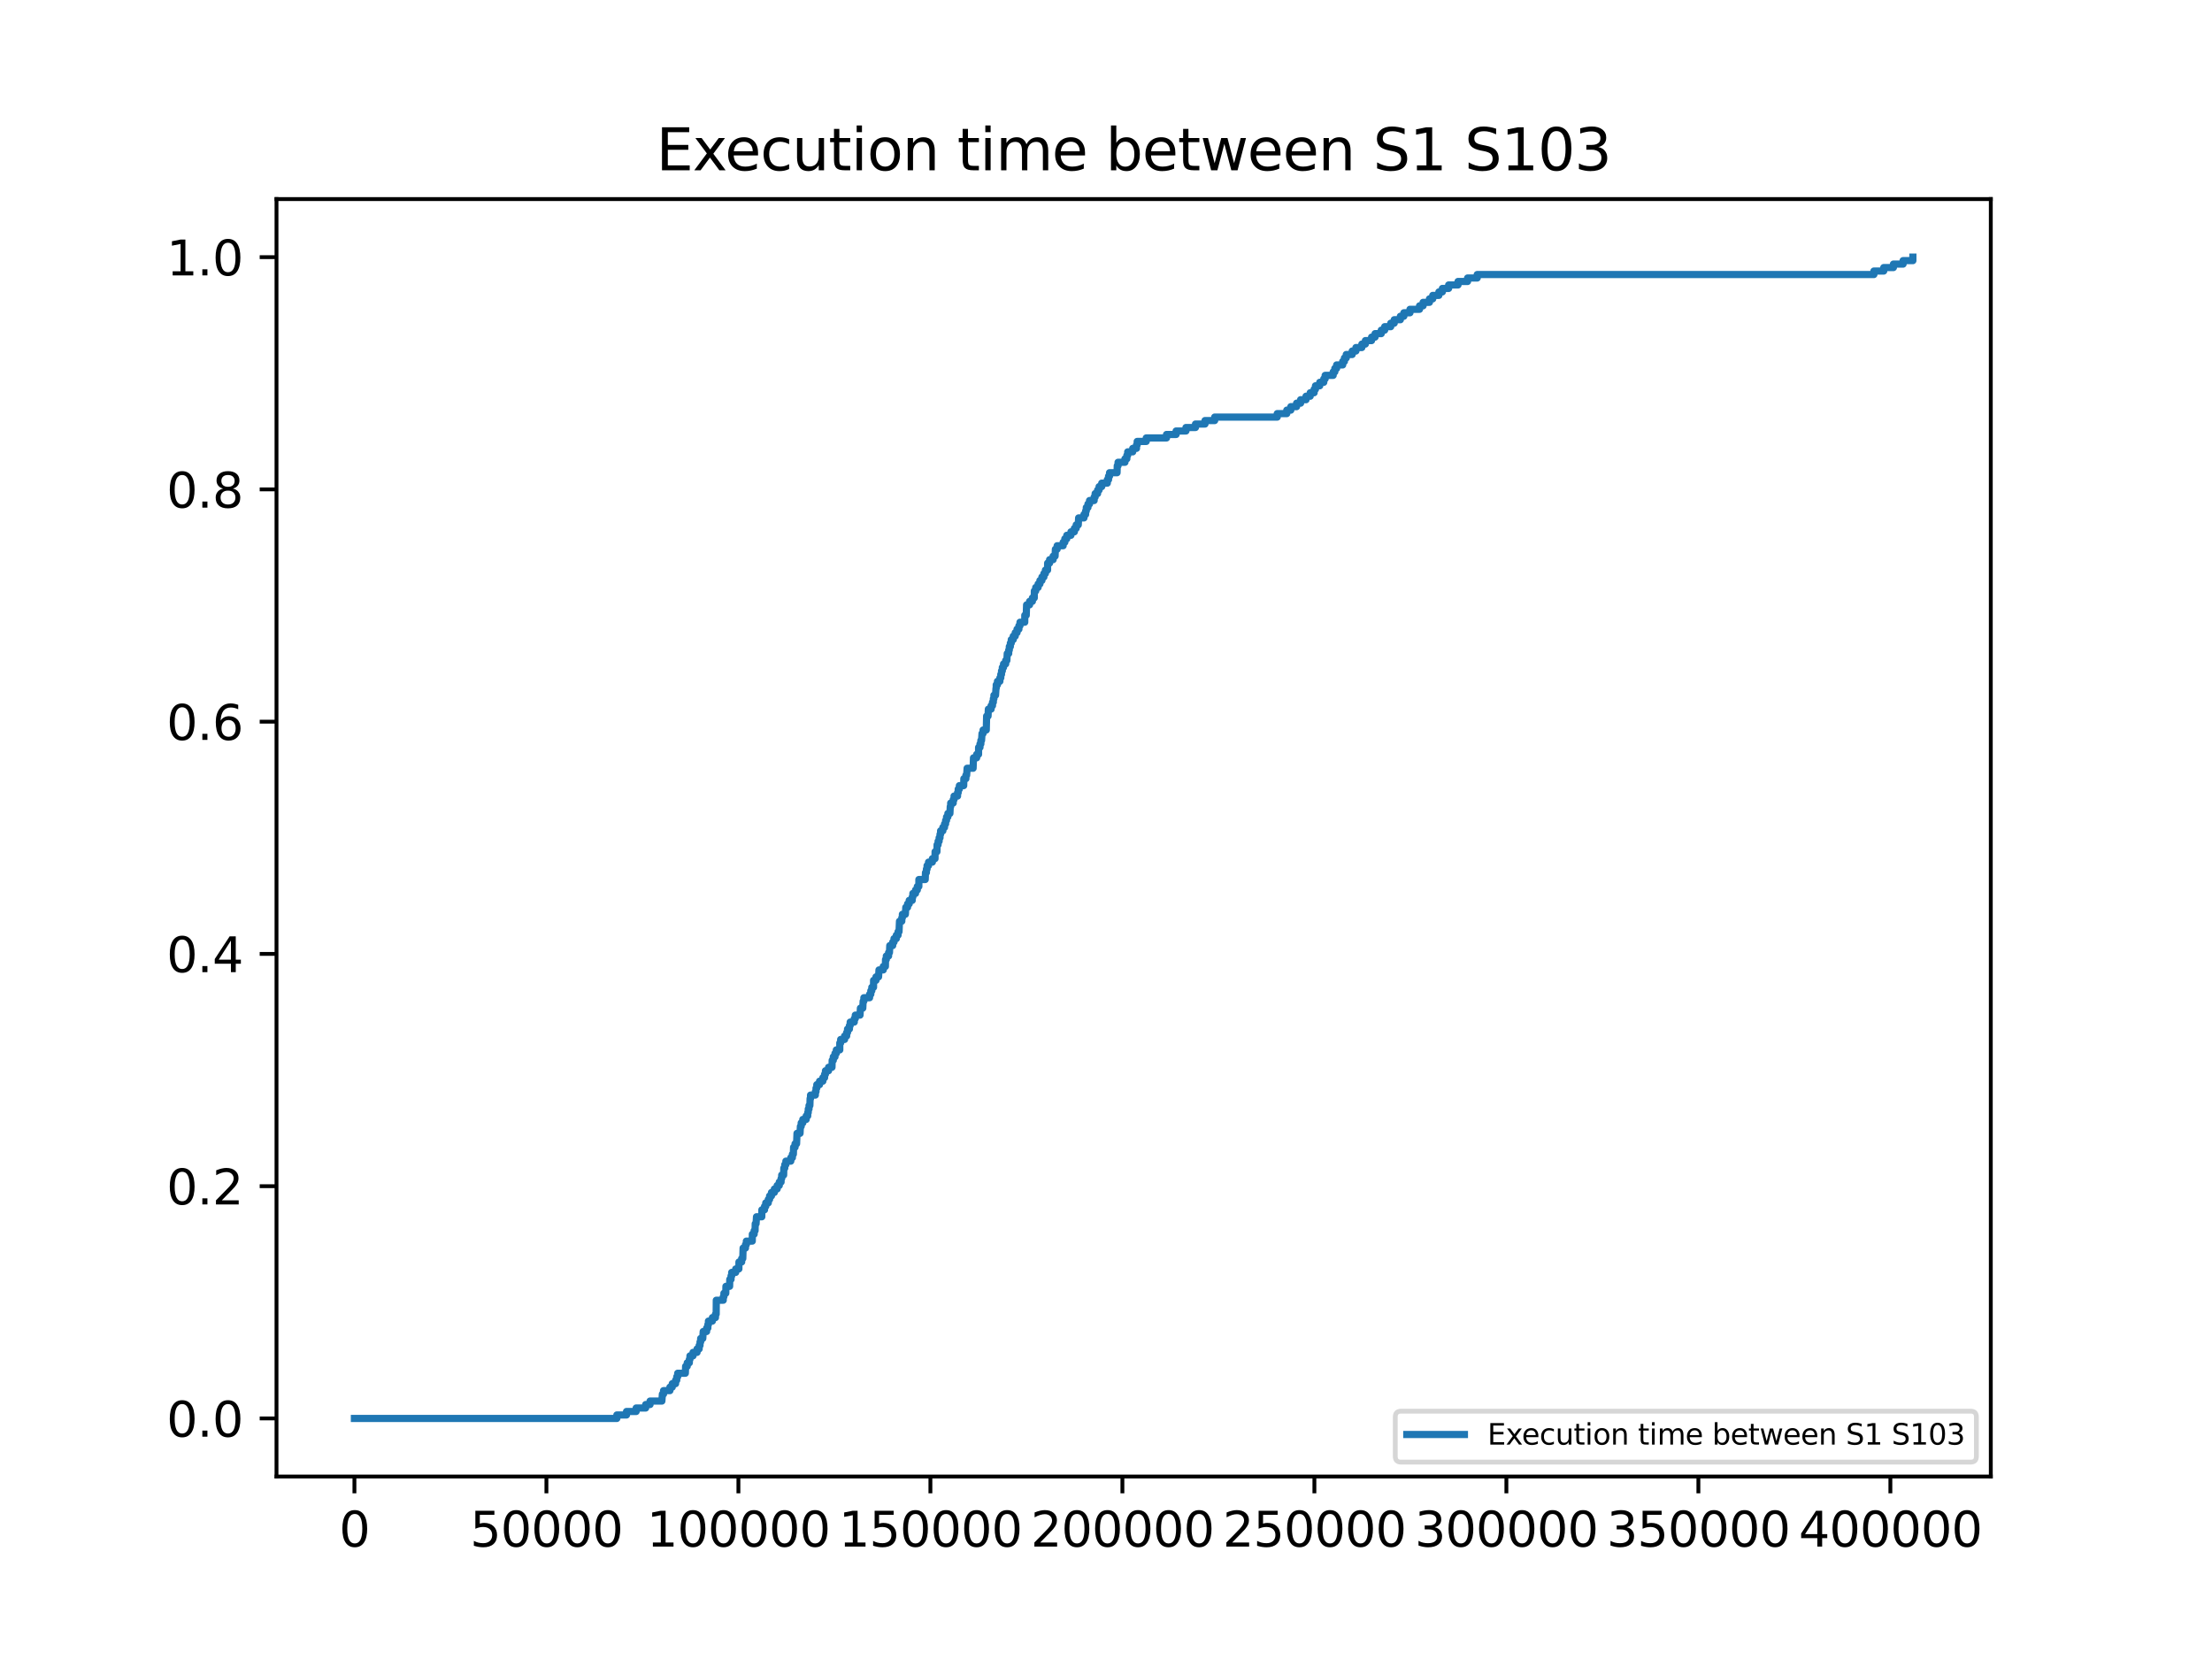 <?xml version="1.0" encoding="utf-8" standalone="no"?>
<!DOCTYPE svg PUBLIC "-//W3C//DTD SVG 1.1//EN"
  "http://www.w3.org/Graphics/SVG/1.1/DTD/svg11.dtd">
<svg xmlns:xlink="http://www.w3.org/1999/xlink" width="460.8pt" height="345.6pt" viewBox="0 0 460.8 345.6" xmlns="http://www.w3.org/2000/svg" version="1.1">
 <defs>
  <style type="text/css">*{stroke-linejoin: round; stroke-linecap: butt}</style>
 </defs>
 <g id="figure_1">
  <g id="patch_1">
   <path d="M 0 345.6 
L 460.8 345.6 
L 460.8 0 
L 0 0 
z
" style="fill: #ffffff"/>
  </g>
  <g id="axes_1">
   <g id="patch_2">
    <path d="M 57.6 307.584 
L 414.72 307.584 
L 414.72 41.472 
L 57.6 41.472 
z
" style="fill: #ffffff"/>
   </g>
   <g id="matplotlib.axis_1">
    <g id="xtick_1">
     <g id="line2d_1">
      <defs>
       <path id="ma592785018" d="M 0 0 
L 0 3.5 
" style="stroke: #000000; stroke-width: 0.8"/>
      </defs>
      <g>
       <use xlink:href="#ma592785018" x="73.833" y="307.584" style="stroke: #000000; stroke-width: 0.8"/>
      </g>
     </g>
     <g id="text_1">
      <!-- 0 -->
      <g transform="translate(70.651 322.182) scale(0.1 -0.1)">
       <defs>
        <path id="DejaVuSans-30" d="M 2034 4250 
Q 1547 4250 1301 3770 
Q 1056 3291 1056 2328 
Q 1056 1369 1301 889 
Q 1547 409 2034 409 
Q 2525 409 2770 889 
Q 3016 1369 3016 2328 
Q 3016 3291 2770 3770 
Q 2525 4250 2034 4250 
z
M 2034 4750 
Q 2819 4750 3233 4129 
Q 3647 3509 3647 2328 
Q 3647 1150 3233 529 
Q 2819 -91 2034 -91 
Q 1250 -91 836 529 
Q 422 1150 422 2328 
Q 422 3509 836 4129 
Q 1250 4750 2034 4750 
z
" transform="scale(0.016)"/>
       </defs>
       <use xlink:href="#DejaVuSans-30"/>
      </g>
     </g>
    </g>
    <g id="xtick_2">
     <g id="line2d_2">
      <g>
       <use xlink:href="#ma592785018" x="113.829" y="307.584" style="stroke: #000000; stroke-width: 0.8"/>
      </g>
     </g>
     <g id="text_2">
      <!-- 50000 -->
      <g transform="translate(97.922 322.182) scale(0.1 -0.1)">
       <defs>
        <path id="DejaVuSans-35" d="M 691 4666 
L 3169 4666 
L 3169 4134 
L 1269 4134 
L 1269 2991 
Q 1406 3038 1543 3061 
Q 1681 3084 1819 3084 
Q 2600 3084 3056 2656 
Q 3513 2228 3513 1497 
Q 3513 744 3044 326 
Q 2575 -91 1722 -91 
Q 1428 -91 1123 -41 
Q 819 9 494 109 
L 494 744 
Q 775 591 1075 516 
Q 1375 441 1709 441 
Q 2250 441 2565 725 
Q 2881 1009 2881 1497 
Q 2881 1984 2565 2268 
Q 2250 2553 1709 2553 
Q 1456 2553 1204 2497 
Q 953 2441 691 2322 
L 691 4666 
z
" transform="scale(0.016)"/>
       </defs>
       <use xlink:href="#DejaVuSans-35"/>
       <use xlink:href="#DejaVuSans-30" x="63.623"/>
       <use xlink:href="#DejaVuSans-30" x="127.246"/>
       <use xlink:href="#DejaVuSans-30" x="190.869"/>
       <use xlink:href="#DejaVuSans-30" x="254.492"/>
      </g>
     </g>
    </g>
    <g id="xtick_3">
     <g id="line2d_3">
      <g>
       <use xlink:href="#ma592785018" x="153.824" y="307.584" style="stroke: #000000; stroke-width: 0.8"/>
      </g>
     </g>
     <g id="text_3">
      <!-- 100000 -->
      <g transform="translate(134.737 322.182) scale(0.1 -0.1)">
       <defs>
        <path id="DejaVuSans-31" d="M 794 531 
L 1825 531 
L 1825 4091 
L 703 3866 
L 703 4441 
L 1819 4666 
L 2450 4666 
L 2450 531 
L 3481 531 
L 3481 0 
L 794 0 
L 794 531 
z
" transform="scale(0.016)"/>
       </defs>
       <use xlink:href="#DejaVuSans-31"/>
       <use xlink:href="#DejaVuSans-30" x="63.623"/>
       <use xlink:href="#DejaVuSans-30" x="127.246"/>
       <use xlink:href="#DejaVuSans-30" x="190.869"/>
       <use xlink:href="#DejaVuSans-30" x="254.492"/>
       <use xlink:href="#DejaVuSans-30" x="318.115"/>
      </g>
     </g>
    </g>
    <g id="xtick_4">
     <g id="line2d_4">
      <g>
       <use xlink:href="#ma592785018" x="193.82" y="307.584" style="stroke: #000000; stroke-width: 0.8"/>
      </g>
     </g>
     <g id="text_4">
      <!-- 150000 -->
      <g transform="translate(174.733 322.182) scale(0.1 -0.1)">
       <use xlink:href="#DejaVuSans-31"/>
       <use xlink:href="#DejaVuSans-35" x="63.623"/>
       <use xlink:href="#DejaVuSans-30" x="127.246"/>
       <use xlink:href="#DejaVuSans-30" x="190.869"/>
       <use xlink:href="#DejaVuSans-30" x="254.492"/>
       <use xlink:href="#DejaVuSans-30" x="318.115"/>
      </g>
     </g>
    </g>
    <g id="xtick_5">
     <g id="line2d_5">
      <g>
       <use xlink:href="#ma592785018" x="233.816" y="307.584" style="stroke: #000000; stroke-width: 0.8"/>
      </g>
     </g>
     <g id="text_5">
      <!-- 200000 -->
      <g transform="translate(214.729 322.182) scale(0.1 -0.1)">
       <defs>
        <path id="DejaVuSans-32" d="M 1228 531 
L 3431 531 
L 3431 0 
L 469 0 
L 469 531 
Q 828 903 1448 1529 
Q 2069 2156 2228 2338 
Q 2531 2678 2651 2914 
Q 2772 3150 2772 3378 
Q 2772 3750 2511 3984 
Q 2250 4219 1831 4219 
Q 1534 4219 1204 4116 
Q 875 4013 500 3803 
L 500 4441 
Q 881 4594 1212 4672 
Q 1544 4750 1819 4750 
Q 2544 4750 2975 4387 
Q 3406 4025 3406 3419 
Q 3406 3131 3298 2873 
Q 3191 2616 2906 2266 
Q 2828 2175 2409 1742 
Q 1991 1309 1228 531 
z
" transform="scale(0.016)"/>
       </defs>
       <use xlink:href="#DejaVuSans-32"/>
       <use xlink:href="#DejaVuSans-30" x="63.623"/>
       <use xlink:href="#DejaVuSans-30" x="127.246"/>
       <use xlink:href="#DejaVuSans-30" x="190.869"/>
       <use xlink:href="#DejaVuSans-30" x="254.492"/>
       <use xlink:href="#DejaVuSans-30" x="318.115"/>
      </g>
     </g>
    </g>
    <g id="xtick_6">
     <g id="line2d_6">
      <g>
       <use xlink:href="#ma592785018" x="273.812" y="307.584" style="stroke: #000000; stroke-width: 0.8"/>
      </g>
     </g>
     <g id="text_6">
      <!-- 250000 -->
      <g transform="translate(254.725 322.182) scale(0.1 -0.1)">
       <use xlink:href="#DejaVuSans-32"/>
       <use xlink:href="#DejaVuSans-35" x="63.623"/>
       <use xlink:href="#DejaVuSans-30" x="127.246"/>
       <use xlink:href="#DejaVuSans-30" x="190.869"/>
       <use xlink:href="#DejaVuSans-30" x="254.492"/>
       <use xlink:href="#DejaVuSans-30" x="318.115"/>
      </g>
     </g>
    </g>
    <g id="xtick_7">
     <g id="line2d_7">
      <g>
       <use xlink:href="#ma592785018" x="313.808" y="307.584" style="stroke: #000000; stroke-width: 0.8"/>
      </g>
     </g>
     <g id="text_7">
      <!-- 300000 -->
      <g transform="translate(294.72 322.182) scale(0.1 -0.1)">
       <defs>
        <path id="DejaVuSans-33" d="M 2597 2516 
Q 3050 2419 3304 2112 
Q 3559 1806 3559 1356 
Q 3559 666 3084 287 
Q 2609 -91 1734 -91 
Q 1441 -91 1130 -33 
Q 819 25 488 141 
L 488 750 
Q 750 597 1062 519 
Q 1375 441 1716 441 
Q 2309 441 2620 675 
Q 2931 909 2931 1356 
Q 2931 1769 2642 2001 
Q 2353 2234 1838 2234 
L 1294 2234 
L 1294 2753 
L 1863 2753 
Q 2328 2753 2575 2939 
Q 2822 3125 2822 3475 
Q 2822 3834 2567 4026 
Q 2313 4219 1838 4219 
Q 1578 4219 1281 4162 
Q 984 4106 628 3988 
L 628 4550 
Q 988 4650 1302 4700 
Q 1616 4750 1894 4750 
Q 2613 4750 3031 4423 
Q 3450 4097 3450 3541 
Q 3450 3153 3228 2886 
Q 3006 2619 2597 2516 
z
" transform="scale(0.016)"/>
       </defs>
       <use xlink:href="#DejaVuSans-33"/>
       <use xlink:href="#DejaVuSans-30" x="63.623"/>
       <use xlink:href="#DejaVuSans-30" x="127.246"/>
       <use xlink:href="#DejaVuSans-30" x="190.869"/>
       <use xlink:href="#DejaVuSans-30" x="254.492"/>
       <use xlink:href="#DejaVuSans-30" x="318.115"/>
      </g>
     </g>
    </g>
    <g id="xtick_8">
     <g id="line2d_8">
      <g>
       <use xlink:href="#ma592785018" x="353.804" y="307.584" style="stroke: #000000; stroke-width: 0.8"/>
      </g>
     </g>
     <g id="text_8">
      <!-- 350000 -->
      <g transform="translate(334.716 322.182) scale(0.1 -0.1)">
       <use xlink:href="#DejaVuSans-33"/>
       <use xlink:href="#DejaVuSans-35" x="63.623"/>
       <use xlink:href="#DejaVuSans-30" x="127.246"/>
       <use xlink:href="#DejaVuSans-30" x="190.869"/>
       <use xlink:href="#DejaVuSans-30" x="254.492"/>
       <use xlink:href="#DejaVuSans-30" x="318.115"/>
      </g>
     </g>
    </g>
    <g id="xtick_9">
     <g id="line2d_9">
      <g>
       <use xlink:href="#ma592785018" x="393.8" y="307.584" style="stroke: #000000; stroke-width: 0.8"/>
      </g>
     </g>
     <g id="text_9">
      <!-- 400000 -->
      <g transform="translate(374.712 322.182) scale(0.1 -0.1)">
       <defs>
        <path id="DejaVuSans-34" d="M 2419 4116 
L 825 1625 
L 2419 1625 
L 2419 4116 
z
M 2253 4666 
L 3047 4666 
L 3047 1625 
L 3713 1625 
L 3713 1100 
L 3047 1100 
L 3047 0 
L 2419 0 
L 2419 1100 
L 313 1100 
L 313 1709 
L 2253 4666 
z
" transform="scale(0.016)"/>
       </defs>
       <use xlink:href="#DejaVuSans-34"/>
       <use xlink:href="#DejaVuSans-30" x="63.623"/>
       <use xlink:href="#DejaVuSans-30" x="127.246"/>
       <use xlink:href="#DejaVuSans-30" x="190.869"/>
       <use xlink:href="#DejaVuSans-30" x="254.492"/>
       <use xlink:href="#DejaVuSans-30" x="318.115"/>
      </g>
     </g>
    </g>
   </g>
   <g id="matplotlib.axis_2">
    <g id="ytick_1">
     <g id="line2d_10">
      <defs>
       <path id="m4e09f46eca" d="M 0 0 
L -3.5 0 
" style="stroke: #000000; stroke-width: 0.8"/>
      </defs>
      <g>
       <use xlink:href="#m4e09f46eca" x="57.6" y="295.488" style="stroke: #000000; stroke-width: 0.8"/>
      </g>
     </g>
     <g id="text_10">
      <!-- 0.0 -->
      <g transform="translate(34.697 299.287) scale(0.1 -0.1)">
       <defs>
        <path id="DejaVuSans-2e" d="M 684 794 
L 1344 794 
L 1344 0 
L 684 0 
L 684 794 
z
" transform="scale(0.016)"/>
       </defs>
       <use xlink:href="#DejaVuSans-30"/>
       <use xlink:href="#DejaVuSans-2e" x="63.623"/>
       <use xlink:href="#DejaVuSans-30" x="95.41"/>
      </g>
     </g>
    </g>
    <g id="ytick_2">
     <g id="line2d_11">
      <g>
       <use xlink:href="#m4e09f46eca" x="57.6" y="247.104" style="stroke: #000000; stroke-width: 0.8"/>
      </g>
     </g>
     <g id="text_11">
      <!-- 0.2 -->
      <g transform="translate(34.697 250.903) scale(0.1 -0.1)">
       <use xlink:href="#DejaVuSans-30"/>
       <use xlink:href="#DejaVuSans-2e" x="63.623"/>
       <use xlink:href="#DejaVuSans-32" x="95.41"/>
      </g>
     </g>
    </g>
    <g id="ytick_3">
     <g id="line2d_12">
      <g>
       <use xlink:href="#m4e09f46eca" x="57.6" y="198.72" style="stroke: #000000; stroke-width: 0.8"/>
      </g>
     </g>
     <g id="text_12">
      <!-- 0.4 -->
      <g transform="translate(34.697 202.519) scale(0.1 -0.1)">
       <use xlink:href="#DejaVuSans-30"/>
       <use xlink:href="#DejaVuSans-2e" x="63.623"/>
       <use xlink:href="#DejaVuSans-34" x="95.41"/>
      </g>
     </g>
    </g>
    <g id="ytick_4">
     <g id="line2d_13">
      <g>
       <use xlink:href="#m4e09f46eca" x="57.6" y="150.336" style="stroke: #000000; stroke-width: 0.8"/>
      </g>
     </g>
     <g id="text_13">
      <!-- 0.6 -->
      <g transform="translate(34.697 154.135) scale(0.1 -0.1)">
       <defs>
        <path id="DejaVuSans-36" d="M 2113 2584 
Q 1688 2584 1439 2293 
Q 1191 2003 1191 1497 
Q 1191 994 1439 701 
Q 1688 409 2113 409 
Q 2538 409 2786 701 
Q 3034 994 3034 1497 
Q 3034 2003 2786 2293 
Q 2538 2584 2113 2584 
z
M 3366 4563 
L 3366 3988 
Q 3128 4100 2886 4159 
Q 2644 4219 2406 4219 
Q 1781 4219 1451 3797 
Q 1122 3375 1075 2522 
Q 1259 2794 1537 2939 
Q 1816 3084 2150 3084 
Q 2853 3084 3261 2657 
Q 3669 2231 3669 1497 
Q 3669 778 3244 343 
Q 2819 -91 2113 -91 
Q 1303 -91 875 529 
Q 447 1150 447 2328 
Q 447 3434 972 4092 
Q 1497 4750 2381 4750 
Q 2619 4750 2861 4703 
Q 3103 4656 3366 4563 
z
" transform="scale(0.016)"/>
       </defs>
       <use xlink:href="#DejaVuSans-30"/>
       <use xlink:href="#DejaVuSans-2e" x="63.623"/>
       <use xlink:href="#DejaVuSans-36" x="95.41"/>
      </g>
     </g>
    </g>
    <g id="ytick_5">
     <g id="line2d_14">
      <g>
       <use xlink:href="#m4e09f46eca" x="57.6" y="101.952" style="stroke: #000000; stroke-width: 0.8"/>
      </g>
     </g>
     <g id="text_14">
      <!-- 0.8 -->
      <g transform="translate(34.697 105.751) scale(0.1 -0.1)">
       <defs>
        <path id="DejaVuSans-38" d="M 2034 2216 
Q 1584 2216 1326 1975 
Q 1069 1734 1069 1313 
Q 1069 891 1326 650 
Q 1584 409 2034 409 
Q 2484 409 2743 651 
Q 3003 894 3003 1313 
Q 3003 1734 2745 1975 
Q 2488 2216 2034 2216 
z
M 1403 2484 
Q 997 2584 770 2862 
Q 544 3141 544 3541 
Q 544 4100 942 4425 
Q 1341 4750 2034 4750 
Q 2731 4750 3128 4425 
Q 3525 4100 3525 3541 
Q 3525 3141 3298 2862 
Q 3072 2584 2669 2484 
Q 3125 2378 3379 2068 
Q 3634 1759 3634 1313 
Q 3634 634 3220 271 
Q 2806 -91 2034 -91 
Q 1263 -91 848 271 
Q 434 634 434 1313 
Q 434 1759 690 2068 
Q 947 2378 1403 2484 
z
M 1172 3481 
Q 1172 3119 1398 2916 
Q 1625 2713 2034 2713 
Q 2441 2713 2670 2916 
Q 2900 3119 2900 3481 
Q 2900 3844 2670 4047 
Q 2441 4250 2034 4250 
Q 1625 4250 1398 4047 
Q 1172 3844 1172 3481 
z
" transform="scale(0.016)"/>
       </defs>
       <use xlink:href="#DejaVuSans-30"/>
       <use xlink:href="#DejaVuSans-2e" x="63.623"/>
       <use xlink:href="#DejaVuSans-38" x="95.41"/>
      </g>
     </g>
    </g>
    <g id="ytick_6">
     <g id="line2d_15">
      <g>
       <use xlink:href="#m4e09f46eca" x="57.6" y="53.568" style="stroke: #000000; stroke-width: 0.8"/>
      </g>
     </g>
     <g id="text_15">
      <!-- 1.0 -->
      <g transform="translate(34.697 57.367) scale(0.1 -0.1)">
       <use xlink:href="#DejaVuSans-31"/>
       <use xlink:href="#DejaVuSans-2e" x="63.623"/>
       <use xlink:href="#DejaVuSans-30" x="95.41"/>
      </g>
     </g>
    </g>
   </g>
   <g id="line2d_16">
    <path d="M 73.833 295.488 
L 128.499 295.488 
L 128.499 294.764 
L 130.515 294.764 
L 130.515 294.039 
L 132.523 294.039 
L 132.523 293.315 
L 134.506 293.315 
L 134.506 292.591 
L 135.418 292.591 
L 135.418 291.866 
L 137.882 291.866 
L 137.986 290.418 
L 138.226 290.418 
L 138.226 289.694 
L 139.554 289.694 
L 139.554 288.969 
L 140.042 288.969 
L 140.042 288.245 
L 140.738 288.245 
L 140.738 287.521 
L 140.978 287.521 
L 140.978 286.796 
L 141.178 286.796 
L 141.178 286.072 
L 142.77 286.072 
L 142.826 284.623 
L 143.162 284.623 
L 143.162 283.899 
L 143.602 283.899 
L 143.602 283.175 
L 143.73 283.175 
L 143.73 282.45 
L 144.369 282.45 
L 144.369 281.726 
L 145.209 281.726 
L 145.209 281.002 
L 145.649 281.002 
L 145.649 280.277 
L 145.825 280.277 
L 145.825 279.553 
L 145.961 279.553 
L 145.961 278.829 
L 146.401 278.829 
L 146.489 277.38 
L 147.201 277.38 
L 147.201 276.656 
L 147.457 276.656 
L 147.457 275.932 
L 147.577 275.932 
L 147.577 275.207 
L 148.401 275.207 
L 148.401 274.483 
L 149.041 274.483 
L 149.041 273.759 
L 149.193 273.759 
L 149.217 270.861 
L 150.665 270.861 
L 150.665 270.137 
L 150.801 270.137 
L 150.801 269.413 
L 151.193 269.413 
L 151.225 267.964 
L 151.993 267.964 
L 152.025 266.516 
L 152.289 266.516 
L 152.289 265.791 
L 152.425 265.791 
L 152.425 265.067 
L 153.257 265.067 
L 153.257 264.343 
L 153.92 264.343 
L 153.936 262.894 
L 154.504 262.894 
L 154.504 262.17 
L 154.736 262.17 
L 154.8 259.997 
L 155.296 259.997 
L 155.296 259.272 
L 155.48 259.272 
L 155.48 258.548 
L 156.712 258.548 
L 156.728 257.099 
L 157.104 257.099 
L 157.104 256.375 
L 157.296 256.375 
L 157.328 254.927 
L 157.504 254.927 
L 157.592 253.478 
L 158.696 253.478 
L 158.712 252.029 
L 159.264 252.029 
L 159.264 251.305 
L 159.52 251.305 
L 159.52 250.581 
L 160.048 250.581 
L 160.048 249.856 
L 160.32 249.856 
L 160.32 249.132 
L 160.712 249.132 
L 160.712 248.408 
L 161.312 248.408 
L 161.312 247.683 
L 161.896 247.683 
L 161.896 246.959 
L 162.336 246.959 
L 162.336 246.235 
L 162.712 246.235 
L 162.712 245.511 
L 162.84 245.511 
L 162.84 244.786 
L 163.248 244.786 
L 163.28 243.338 
L 163.479 243.338 
L 163.479 242.613 
L 163.711 242.613 
L 163.711 241.889 
L 164.735 241.889 
L 164.735 241.165 
L 165.071 241.165 
L 165.071 240.44 
L 165.271 240.44 
L 165.319 238.992 
L 165.623 238.992 
L 165.623 238.267 
L 165.943 238.267 
L 166.031 236.094 
L 166.663 236.094 
L 166.735 234.646 
L 166.903 234.646 
L 166.903 233.922 
L 167.239 233.922 
L 167.239 233.197 
L 167.943 233.197 
L 167.943 232.473 
L 168.263 232.473 
L 168.263 231.749 
L 168.375 231.749 
L 168.375 231.024 
L 168.535 231.024 
L 168.535 230.3 
L 168.711 230.3 
L 168.759 228.851 
L 168.847 228.851 
L 168.847 228.127 
L 169.855 228.127 
L 169.855 227.403 
L 169.991 227.403 
L 169.991 226.678 
L 170.151 226.678 
L 170.151 225.954 
L 170.727 225.954 
L 170.727 225.23 
L 171.415 225.23 
L 171.415 224.505 
L 171.775 224.505 
L 171.775 223.781 
L 171.959 223.781 
L 171.959 223.057 
L 172.607 223.057 
L 172.607 222.333 
L 173.318 222.333 
L 173.358 220.884 
L 173.59 220.884 
L 173.59 220.16 
L 173.942 220.16 
L 173.942 219.435 
L 174.222 219.435 
L 174.222 218.711 
L 174.942 218.711 
L 174.942 217.262 
L 174.942 217.262 
L 175.126 217.262 
L 175.126 216.538 
L 175.942 216.538 
L 175.942 215.814 
L 176.374 215.814 
L 176.374 215.089 
L 176.558 215.089 
L 176.558 214.365 
L 176.95 214.365 
L 176.95 213.641 
L 177.11 213.641 
L 177.11 212.917 
L 177.958 212.917 
L 177.958 212.192 
L 178.174 212.192 
L 178.174 211.468 
L 179.158 211.468 
L 179.238 210.019 
L 179.734 210.019 
L 179.806 208.571 
L 179.958 208.571 
L 179.958 207.846 
L 181.15 207.846 
L 181.15 207.122 
L 181.406 207.122 
L 181.406 206.398 
L 181.614 206.398 
L 181.614 205.673 
L 181.974 205.673 
L 181.982 204.225 
L 182.486 204.225 
L 182.486 203.5 
L 183.021 203.5 
L 183.109 202.052 
L 183.997 202.052 
L 183.997 201.328 
L 184.445 201.328 
L 184.469 199.879 
L 184.637 199.879 
L 184.637 199.155 
L 185.109 199.155 
L 185.109 198.43 
L 185.293 198.43 
L 185.357 196.982 
L 185.965 196.982 
L 185.965 196.257 
L 186.237 196.257 
L 186.237 195.533 
L 186.725 195.533 
L 186.725 194.809 
L 187.085 194.809 
L 187.085 194.084 
L 187.285 194.084 
L 187.381 191.911 
L 187.861 191.911 
L 187.861 191.187 
L 187.981 191.187 
L 187.981 190.463 
L 188.605 190.463 
L 188.693 189.014 
L 189.061 189.014 
L 189.061 188.29 
L 189.405 188.29 
L 189.405 187.566 
L 190.037 187.566 
L 190.037 186.841 
L 190.165 186.841 
L 190.165 186.117 
L 190.725 186.117 
L 190.725 185.393 
L 191.093 185.393 
L 191.093 184.668 
L 191.413 184.668 
L 191.421 183.22 
L 192.74 183.22 
L 192.796 181.771 
L 192.988 181.771 
L 192.988 181.047 
L 193.124 181.047 
L 193.124 180.322 
L 193.428 180.322 
L 193.428 179.598 
L 194.228 179.598 
L 194.228 178.874 
L 194.78 178.874 
L 194.796 177.425 
L 195.18 177.425 
L 195.212 175.977 
L 195.42 175.977 
L 195.42 175.252 
L 195.636 175.252 
L 195.636 174.528 
L 195.82 174.528 
L 195.82 173.804 
L 195.94 173.804 
L 195.94 173.079 
L 196.412 173.079 
L 196.412 172.355 
L 196.764 172.355 
L 196.764 171.631 
L 196.988 171.631 
L 196.988 170.906 
L 197.18 170.906 
L 197.18 170.182 
L 197.46 170.182 
L 197.46 169.458 
L 197.884 169.458 
L 197.956 168.009 
L 198.044 168.009 
L 198.044 167.285 
L 198.572 167.285 
L 198.572 166.561 
L 198.748 166.561 
L 198.748 165.836 
L 199.476 165.836 
L 199.476 165.112 
L 199.612 165.112 
L 199.612 164.388 
L 199.852 164.388 
L 199.852 163.663 
L 200.756 163.663 
L 200.788 162.215 
L 201.212 162.215 
L 201.212 161.49 
L 201.372 161.49 
L 201.468 160.042 
L 202.715 160.042 
L 202.795 157.869 
L 203.459 157.869 
L 203.459 157.145 
L 203.851 157.145 
L 203.859 155.696 
L 204.147 155.696 
L 204.147 154.972 
L 204.331 154.972 
L 204.331 154.247 
L 204.475 154.247 
L 204.571 152.799 
L 204.795 152.799 
L 204.795 152.074 
L 205.459 152.074 
L 205.531 149.177 
L 205.827 149.177 
L 205.891 147.728 
L 206.467 147.728 
L 206.467 147.004 
L 206.755 147.004 
L 206.755 146.28 
L 206.931 146.28 
L 206.931 145.556 
L 207.051 145.556 
L 207.051 144.831 
L 207.387 144.831 
L 207.483 143.383 
L 207.531 143.383 
L 207.531 142.658 
L 207.787 142.658 
L 207.787 141.934 
L 208.291 141.934 
L 208.291 141.21 
L 208.483 141.21 
L 208.483 140.485 
L 208.635 140.485 
L 208.635 139.761 
L 208.803 139.761 
L 208.803 139.037 
L 209.051 139.037 
L 209.051 138.312 
L 209.499 138.312 
L 209.499 137.588 
L 209.747 137.588 
L 209.827 136.139 
L 210.131 136.139 
L 210.131 135.415 
L 210.259 135.415 
L 210.259 134.691 
L 210.475 134.691 
L 210.475 133.967 
L 210.667 133.967 
L 210.667 133.242 
L 211.075 133.242 
L 211.075 132.518 
L 211.491 132.518 
L 211.491 131.794 
L 211.867 131.794 
L 211.867 131.069 
L 212.258 131.069 
L 212.258 130.345 
L 212.482 130.345 
L 212.482 129.621 
L 213.474 129.621 
L 213.482 128.172 
L 213.786 128.172 
L 213.858 125.999 
L 214.482 125.999 
L 214.482 125.275 
L 215.066 125.275 
L 215.066 124.551 
L 215.458 124.551 
L 215.474 123.102 
L 215.762 123.102 
L 215.762 122.378 
L 216.258 122.378 
L 216.258 121.653 
L 216.634 121.653 
L 216.634 120.929 
L 217.05 120.929 
L 217.05 120.205 
L 217.458 120.205 
L 217.458 119.48 
L 217.778 119.48 
L 217.778 118.756 
L 218.226 118.756 
L 218.242 117.307 
L 218.65 117.307 
L 218.65 116.583 
L 219.386 116.583 
L 219.386 115.859 
L 219.794 115.859 
L 219.858 114.41 
L 220.226 114.41 
L 220.226 113.686 
L 221.474 113.686 
L 221.474 112.962 
L 221.825 112.962 
L 221.825 112.237 
L 222.233 112.237 
L 222.233 111.513 
L 223.097 111.513 
L 223.097 110.789 
L 223.809 110.789 
L 223.809 110.064 
L 224.193 110.064 
L 224.193 109.34 
L 224.625 109.34 
L 224.697 107.891 
L 225.809 107.891 
L 225.809 107.167 
L 226.153 107.167 
L 226.153 106.443 
L 226.297 106.443 
L 226.297 105.718 
L 226.641 105.718 
L 226.641 104.994 
L 226.969 104.994 
L 226.969 104.27 
L 227.929 104.27 
L 227.929 103.545 
L 228.137 103.545 
L 228.137 102.821 
L 228.649 102.821 
L 228.649 102.097 
L 228.961 102.097 
L 228.961 101.373 
L 229.513 101.373 
L 229.513 100.648 
L 230.673 100.648 
L 230.673 99.924 
L 230.929 99.924 
L 230.929 99.2 
L 231.137 99.2 
L 231.137 98.475 
L 232.704 98.475 
L 232.744 97.027 
L 232.912 97.027 
L 232.912 96.302 
L 234.344 96.302 
L 234.344 95.578 
L 234.744 95.578 
L 234.744 94.854 
L 234.92 94.854 
L 234.92 94.129 
L 235.968 94.129 
L 235.968 93.405 
L 236.752 93.405 
L 236.752 92.681 
L 236.896 92.681 
L 236.896 91.957 
L 238.784 91.957 
L 238.784 91.232 
L 243.007 91.232 
L 243.007 90.508 
L 245.007 90.508 
L 245.007 89.784 
L 247.055 89.784 
L 247.055 89.059 
L 249.039 89.059 
L 249.039 88.335 
L 251.022 88.335 
L 251.022 87.611 
L 253.038 87.611 
L 253.038 86.886 
L 266.069 86.886 
L 266.069 86.162 
L 268.061 86.162 
L 268.061 85.438 
L 268.901 85.438 
L 268.901 84.713 
L 270.101 84.713 
L 270.101 83.989 
L 270.94 83.989 
L 270.94 83.265 
L 272.068 83.265 
L 272.068 82.54 
L 272.94 82.54 
L 272.94 81.816 
L 273.756 81.816 
L 273.756 81.092 
L 274.036 81.092 
L 274.036 80.368 
L 274.924 80.368 
L 274.924 79.643 
L 275.764 79.643 
L 275.764 78.919 
L 276.052 78.919 
L 276.052 78.195 
L 277.724 78.195 
L 277.724 77.47 
L 278.068 77.47 
L 278.068 76.746 
L 278.444 76.746 
L 278.444 76.022 
L 279.708 76.022 
L 279.708 75.297 
L 280.067 75.297 
L 280.067 74.573 
L 280.451 74.573 
L 280.451 73.849 
L 281.691 73.849 
L 281.691 73.124 
L 282.467 73.124 
L 282.467 72.4 
L 283.699 72.4 
L 283.699 71.676 
L 284.435 71.676 
L 284.435 70.951 
L 285.723 70.951 
L 285.723 70.227 
L 286.451 70.227 
L 286.451 69.503 
L 287.739 69.503 
L 287.739 68.779 
L 288.451 68.779 
L 288.451 68.054 
L 289.714 68.054 
L 289.714 67.33 
L 290.442 67.33 
L 290.442 66.606 
L 291.722 66.606 
L 291.722 65.881 
L 292.45 65.881 
L 292.45 65.157 
L 293.722 65.157 
L 293.722 64.433 
L 295.714 64.433 
L 295.714 63.708 
L 296.458 63.708 
L 296.458 62.984 
L 297.778 62.984 
L 297.778 62.26 
L 298.466 62.26 
L 298.466 61.535 
L 299.745 61.535 
L 299.745 60.811 
L 300.473 60.811 
L 300.473 60.087 
L 301.777 60.087 
L 301.777 59.362 
L 303.729 59.362 
L 303.729 58.638 
L 305.721 58.638 
L 305.721 57.914 
L 307.729 57.914 
L 307.729 57.19 
L 390.368 57.19 
L 390.368 56.465 
L 392.416 56.465 
L 392.416 55.741 
L 394.432 55.741 
L 394.432 55.017 
L 396.447 55.017 
L 396.447 54.292 
L 398.487 54.292 
L 398.487 53.568 
L 398.487 53.568 
" clip-path="url(#p2a834c5787)" style="fill: none; stroke: #1f77b4; stroke-width: 1.5; stroke-linecap: square"/>
   </g>
   <g id="patch_3">
    <path d="M 57.6 307.584 
L 57.6 41.472 
" style="fill: none; stroke: #000000; stroke-width: 0.8; stroke-linejoin: miter; stroke-linecap: square"/>
   </g>
   <g id="patch_4">
    <path d="M 414.72 307.584 
L 414.72 41.472 
" style="fill: none; stroke: #000000; stroke-width: 0.8; stroke-linejoin: miter; stroke-linecap: square"/>
   </g>
   <g id="patch_5">
    <path d="M 57.6 307.584 
L 414.72 307.584 
" style="fill: none; stroke: #000000; stroke-width: 0.8; stroke-linejoin: miter; stroke-linecap: square"/>
   </g>
   <g id="patch_6">
    <path d="M 57.6 41.472 
L 414.72 41.472 
" style="fill: none; stroke: #000000; stroke-width: 0.8; stroke-linejoin: miter; stroke-linecap: square"/>
   </g>
   <g id="text_16">
    <!-- Execution time between S1 S103 -->
    <g transform="translate(136.702 35.472) scale(0.12 -0.12)">
     <defs>
      <path id="DejaVuSans-45" d="M 628 4666 
L 3578 4666 
L 3578 4134 
L 1259 4134 
L 1259 2753 
L 3481 2753 
L 3481 2222 
L 1259 2222 
L 1259 531 
L 3634 531 
L 3634 0 
L 628 0 
L 628 4666 
z
" transform="scale(0.016)"/>
      <path id="DejaVuSans-78" d="M 3513 3500 
L 2247 1797 
L 3578 0 
L 2900 0 
L 1881 1375 
L 863 0 
L 184 0 
L 1544 1831 
L 300 3500 
L 978 3500 
L 1906 2253 
L 2834 3500 
L 3513 3500 
z
" transform="scale(0.016)"/>
      <path id="DejaVuSans-65" d="M 3597 1894 
L 3597 1613 
L 953 1613 
Q 991 1019 1311 708 
Q 1631 397 2203 397 
Q 2534 397 2845 478 
Q 3156 559 3463 722 
L 3463 178 
Q 3153 47 2828 -22 
Q 2503 -91 2169 -91 
Q 1331 -91 842 396 
Q 353 884 353 1716 
Q 353 2575 817 3079 
Q 1281 3584 2069 3584 
Q 2775 3584 3186 3129 
Q 3597 2675 3597 1894 
z
M 3022 2063 
Q 3016 2534 2758 2815 
Q 2500 3097 2075 3097 
Q 1594 3097 1305 2825 
Q 1016 2553 972 2059 
L 3022 2063 
z
" transform="scale(0.016)"/>
      <path id="DejaVuSans-63" d="M 3122 3366 
L 3122 2828 
Q 2878 2963 2633 3030 
Q 2388 3097 2138 3097 
Q 1578 3097 1268 2742 
Q 959 2388 959 1747 
Q 959 1106 1268 751 
Q 1578 397 2138 397 
Q 2388 397 2633 464 
Q 2878 531 3122 666 
L 3122 134 
Q 2881 22 2623 -34 
Q 2366 -91 2075 -91 
Q 1284 -91 818 406 
Q 353 903 353 1747 
Q 353 2603 823 3093 
Q 1294 3584 2113 3584 
Q 2378 3584 2631 3529 
Q 2884 3475 3122 3366 
z
" transform="scale(0.016)"/>
      <path id="DejaVuSans-75" d="M 544 1381 
L 544 3500 
L 1119 3500 
L 1119 1403 
Q 1119 906 1312 657 
Q 1506 409 1894 409 
Q 2359 409 2629 706 
Q 2900 1003 2900 1516 
L 2900 3500 
L 3475 3500 
L 3475 0 
L 2900 0 
L 2900 538 
Q 2691 219 2414 64 
Q 2138 -91 1772 -91 
Q 1169 -91 856 284 
Q 544 659 544 1381 
z
M 1991 3584 
L 1991 3584 
z
" transform="scale(0.016)"/>
      <path id="DejaVuSans-74" d="M 1172 4494 
L 1172 3500 
L 2356 3500 
L 2356 3053 
L 1172 3053 
L 1172 1153 
Q 1172 725 1289 603 
Q 1406 481 1766 481 
L 2356 481 
L 2356 0 
L 1766 0 
Q 1100 0 847 248 
Q 594 497 594 1153 
L 594 3053 
L 172 3053 
L 172 3500 
L 594 3500 
L 594 4494 
L 1172 4494 
z
" transform="scale(0.016)"/>
      <path id="DejaVuSans-69" d="M 603 3500 
L 1178 3500 
L 1178 0 
L 603 0 
L 603 3500 
z
M 603 4863 
L 1178 4863 
L 1178 4134 
L 603 4134 
L 603 4863 
z
" transform="scale(0.016)"/>
      <path id="DejaVuSans-6f" d="M 1959 3097 
Q 1497 3097 1228 2736 
Q 959 2375 959 1747 
Q 959 1119 1226 758 
Q 1494 397 1959 397 
Q 2419 397 2687 759 
Q 2956 1122 2956 1747 
Q 2956 2369 2687 2733 
Q 2419 3097 1959 3097 
z
M 1959 3584 
Q 2709 3584 3137 3096 
Q 3566 2609 3566 1747 
Q 3566 888 3137 398 
Q 2709 -91 1959 -91 
Q 1206 -91 779 398 
Q 353 888 353 1747 
Q 353 2609 779 3096 
Q 1206 3584 1959 3584 
z
" transform="scale(0.016)"/>
      <path id="DejaVuSans-6e" d="M 3513 2113 
L 3513 0 
L 2938 0 
L 2938 2094 
Q 2938 2591 2744 2837 
Q 2550 3084 2163 3084 
Q 1697 3084 1428 2787 
Q 1159 2491 1159 1978 
L 1159 0 
L 581 0 
L 581 3500 
L 1159 3500 
L 1159 2956 
Q 1366 3272 1645 3428 
Q 1925 3584 2291 3584 
Q 2894 3584 3203 3211 
Q 3513 2838 3513 2113 
z
" transform="scale(0.016)"/>
      <path id="DejaVuSans-20" transform="scale(0.016)"/>
      <path id="DejaVuSans-6d" d="M 3328 2828 
Q 3544 3216 3844 3400 
Q 4144 3584 4550 3584 
Q 5097 3584 5394 3201 
Q 5691 2819 5691 2113 
L 5691 0 
L 5113 0 
L 5113 2094 
Q 5113 2597 4934 2840 
Q 4756 3084 4391 3084 
Q 3944 3084 3684 2787 
Q 3425 2491 3425 1978 
L 3425 0 
L 2847 0 
L 2847 2094 
Q 2847 2600 2669 2842 
Q 2491 3084 2119 3084 
Q 1678 3084 1418 2786 
Q 1159 2488 1159 1978 
L 1159 0 
L 581 0 
L 581 3500 
L 1159 3500 
L 1159 2956 
Q 1356 3278 1631 3431 
Q 1906 3584 2284 3584 
Q 2666 3584 2933 3390 
Q 3200 3197 3328 2828 
z
" transform="scale(0.016)"/>
      <path id="DejaVuSans-62" d="M 3116 1747 
Q 3116 2381 2855 2742 
Q 2594 3103 2138 3103 
Q 1681 3103 1420 2742 
Q 1159 2381 1159 1747 
Q 1159 1113 1420 752 
Q 1681 391 2138 391 
Q 2594 391 2855 752 
Q 3116 1113 3116 1747 
z
M 1159 2969 
Q 1341 3281 1617 3432 
Q 1894 3584 2278 3584 
Q 2916 3584 3314 3078 
Q 3713 2572 3713 1747 
Q 3713 922 3314 415 
Q 2916 -91 2278 -91 
Q 1894 -91 1617 61 
Q 1341 213 1159 525 
L 1159 0 
L 581 0 
L 581 4863 
L 1159 4863 
L 1159 2969 
z
" transform="scale(0.016)"/>
      <path id="DejaVuSans-77" d="M 269 3500 
L 844 3500 
L 1563 769 
L 2278 3500 
L 2956 3500 
L 3675 769 
L 4391 3500 
L 4966 3500 
L 4050 0 
L 3372 0 
L 2619 2869 
L 1863 0 
L 1184 0 
L 269 3500 
z
" transform="scale(0.016)"/>
      <path id="DejaVuSans-53" d="M 3425 4513 
L 3425 3897 
Q 3066 4069 2747 4153 
Q 2428 4238 2131 4238 
Q 1616 4238 1336 4038 
Q 1056 3838 1056 3469 
Q 1056 3159 1242 3001 
Q 1428 2844 1947 2747 
L 2328 2669 
Q 3034 2534 3370 2195 
Q 3706 1856 3706 1288 
Q 3706 609 3251 259 
Q 2797 -91 1919 -91 
Q 1588 -91 1214 -16 
Q 841 59 441 206 
L 441 856 
Q 825 641 1194 531 
Q 1563 422 1919 422 
Q 2459 422 2753 634 
Q 3047 847 3047 1241 
Q 3047 1584 2836 1778 
Q 2625 1972 2144 2069 
L 1759 2144 
Q 1053 2284 737 2584 
Q 422 2884 422 3419 
Q 422 4038 858 4394 
Q 1294 4750 2059 4750 
Q 2388 4750 2728 4690 
Q 3069 4631 3425 4513 
z
" transform="scale(0.016)"/>
     </defs>
     <use xlink:href="#DejaVuSans-45"/>
     <use xlink:href="#DejaVuSans-78" x="63.184"/>
     <use xlink:href="#DejaVuSans-65" x="119.238"/>
     <use xlink:href="#DejaVuSans-63" x="180.762"/>
     <use xlink:href="#DejaVuSans-75" x="235.742"/>
     <use xlink:href="#DejaVuSans-74" x="299.121"/>
     <use xlink:href="#DejaVuSans-69" x="338.33"/>
     <use xlink:href="#DejaVuSans-6f" x="366.113"/>
     <use xlink:href="#DejaVuSans-6e" x="427.295"/>
     <use xlink:href="#DejaVuSans-20" x="490.674"/>
     <use xlink:href="#DejaVuSans-74" x="522.461"/>
     <use xlink:href="#DejaVuSans-69" x="561.67"/>
     <use xlink:href="#DejaVuSans-6d" x="589.453"/>
     <use xlink:href="#DejaVuSans-65" x="686.865"/>
     <use xlink:href="#DejaVuSans-20" x="748.389"/>
     <use xlink:href="#DejaVuSans-62" x="780.176"/>
     <use xlink:href="#DejaVuSans-65" x="843.652"/>
     <use xlink:href="#DejaVuSans-74" x="905.176"/>
     <use xlink:href="#DejaVuSans-77" x="944.385"/>
     <use xlink:href="#DejaVuSans-65" x="1026.172"/>
     <use xlink:href="#DejaVuSans-65" x="1087.695"/>
     <use xlink:href="#DejaVuSans-6e" x="1149.219"/>
     <use xlink:href="#DejaVuSans-20" x="1212.598"/>
     <use xlink:href="#DejaVuSans-53" x="1244.385"/>
     <use xlink:href="#DejaVuSans-31" x="1307.861"/>
     <use xlink:href="#DejaVuSans-20" x="1371.484"/>
     <use xlink:href="#DejaVuSans-53" x="1403.271"/>
     <use xlink:href="#DejaVuSans-31" x="1466.748"/>
     <use xlink:href="#DejaVuSans-30" x="1530.371"/>
     <use xlink:href="#DejaVuSans-33" x="1593.994"/>
    </g>
   </g>
   <g id="legend_1">
    <g id="patch_7">
     <path d="M 291.862 304.584 
L 410.52 304.584 
Q 411.72 304.584 411.72 303.384 
L 411.72 295.177 
Q 411.72 293.977 410.52 293.977 
L 291.862 293.977 
Q 290.662 293.977 290.662 295.177 
L 290.662 303.384 
Q 290.662 304.584 291.862 304.584 
z
" style="fill: #ffffff; opacity: 0.8; stroke: #cccccc; stroke-linejoin: miter"/>
    </g>
    <g id="line2d_17">
     <path d="M 293.062 298.836 
L 299.062 298.836 
L 305.062 298.836 
" style="fill: none; stroke: #1f77b4; stroke-width: 1.5; stroke-linecap: square"/>
    </g>
    <g id="text_17">
     <!-- Execution time between S1 S103 -->
     <g transform="translate(309.862 300.936) scale(0.06 -0.06)">
      <use xlink:href="#DejaVuSans-45"/>
      <use xlink:href="#DejaVuSans-78" x="63.184"/>
      <use xlink:href="#DejaVuSans-65" x="119.238"/>
      <use xlink:href="#DejaVuSans-63" x="180.762"/>
      <use xlink:href="#DejaVuSans-75" x="235.742"/>
      <use xlink:href="#DejaVuSans-74" x="299.121"/>
      <use xlink:href="#DejaVuSans-69" x="338.33"/>
      <use xlink:href="#DejaVuSans-6f" x="366.113"/>
      <use xlink:href="#DejaVuSans-6e" x="427.295"/>
      <use xlink:href="#DejaVuSans-20" x="490.674"/>
      <use xlink:href="#DejaVuSans-74" x="522.461"/>
      <use xlink:href="#DejaVuSans-69" x="561.67"/>
      <use xlink:href="#DejaVuSans-6d" x="589.453"/>
      <use xlink:href="#DejaVuSans-65" x="686.865"/>
      <use xlink:href="#DejaVuSans-20" x="748.389"/>
      <use xlink:href="#DejaVuSans-62" x="780.176"/>
      <use xlink:href="#DejaVuSans-65" x="843.652"/>
      <use xlink:href="#DejaVuSans-74" x="905.176"/>
      <use xlink:href="#DejaVuSans-77" x="944.385"/>
      <use xlink:href="#DejaVuSans-65" x="1026.172"/>
      <use xlink:href="#DejaVuSans-65" x="1087.695"/>
      <use xlink:href="#DejaVuSans-6e" x="1149.219"/>
      <use xlink:href="#DejaVuSans-20" x="1212.598"/>
      <use xlink:href="#DejaVuSans-53" x="1244.385"/>
      <use xlink:href="#DejaVuSans-31" x="1307.861"/>
      <use xlink:href="#DejaVuSans-20" x="1371.484"/>
      <use xlink:href="#DejaVuSans-53" x="1403.271"/>
      <use xlink:href="#DejaVuSans-31" x="1466.748"/>
      <use xlink:href="#DejaVuSans-30" x="1530.371"/>
      <use xlink:href="#DejaVuSans-33" x="1593.994"/>
     </g>
    </g>
   </g>
  </g>
 </g>
 <defs>
  <clipPath id="p2a834c5787">
   <rect x="57.6" y="41.472" width="357.12" height="266.112"/>
  </clipPath>
 </defs>
</svg>
